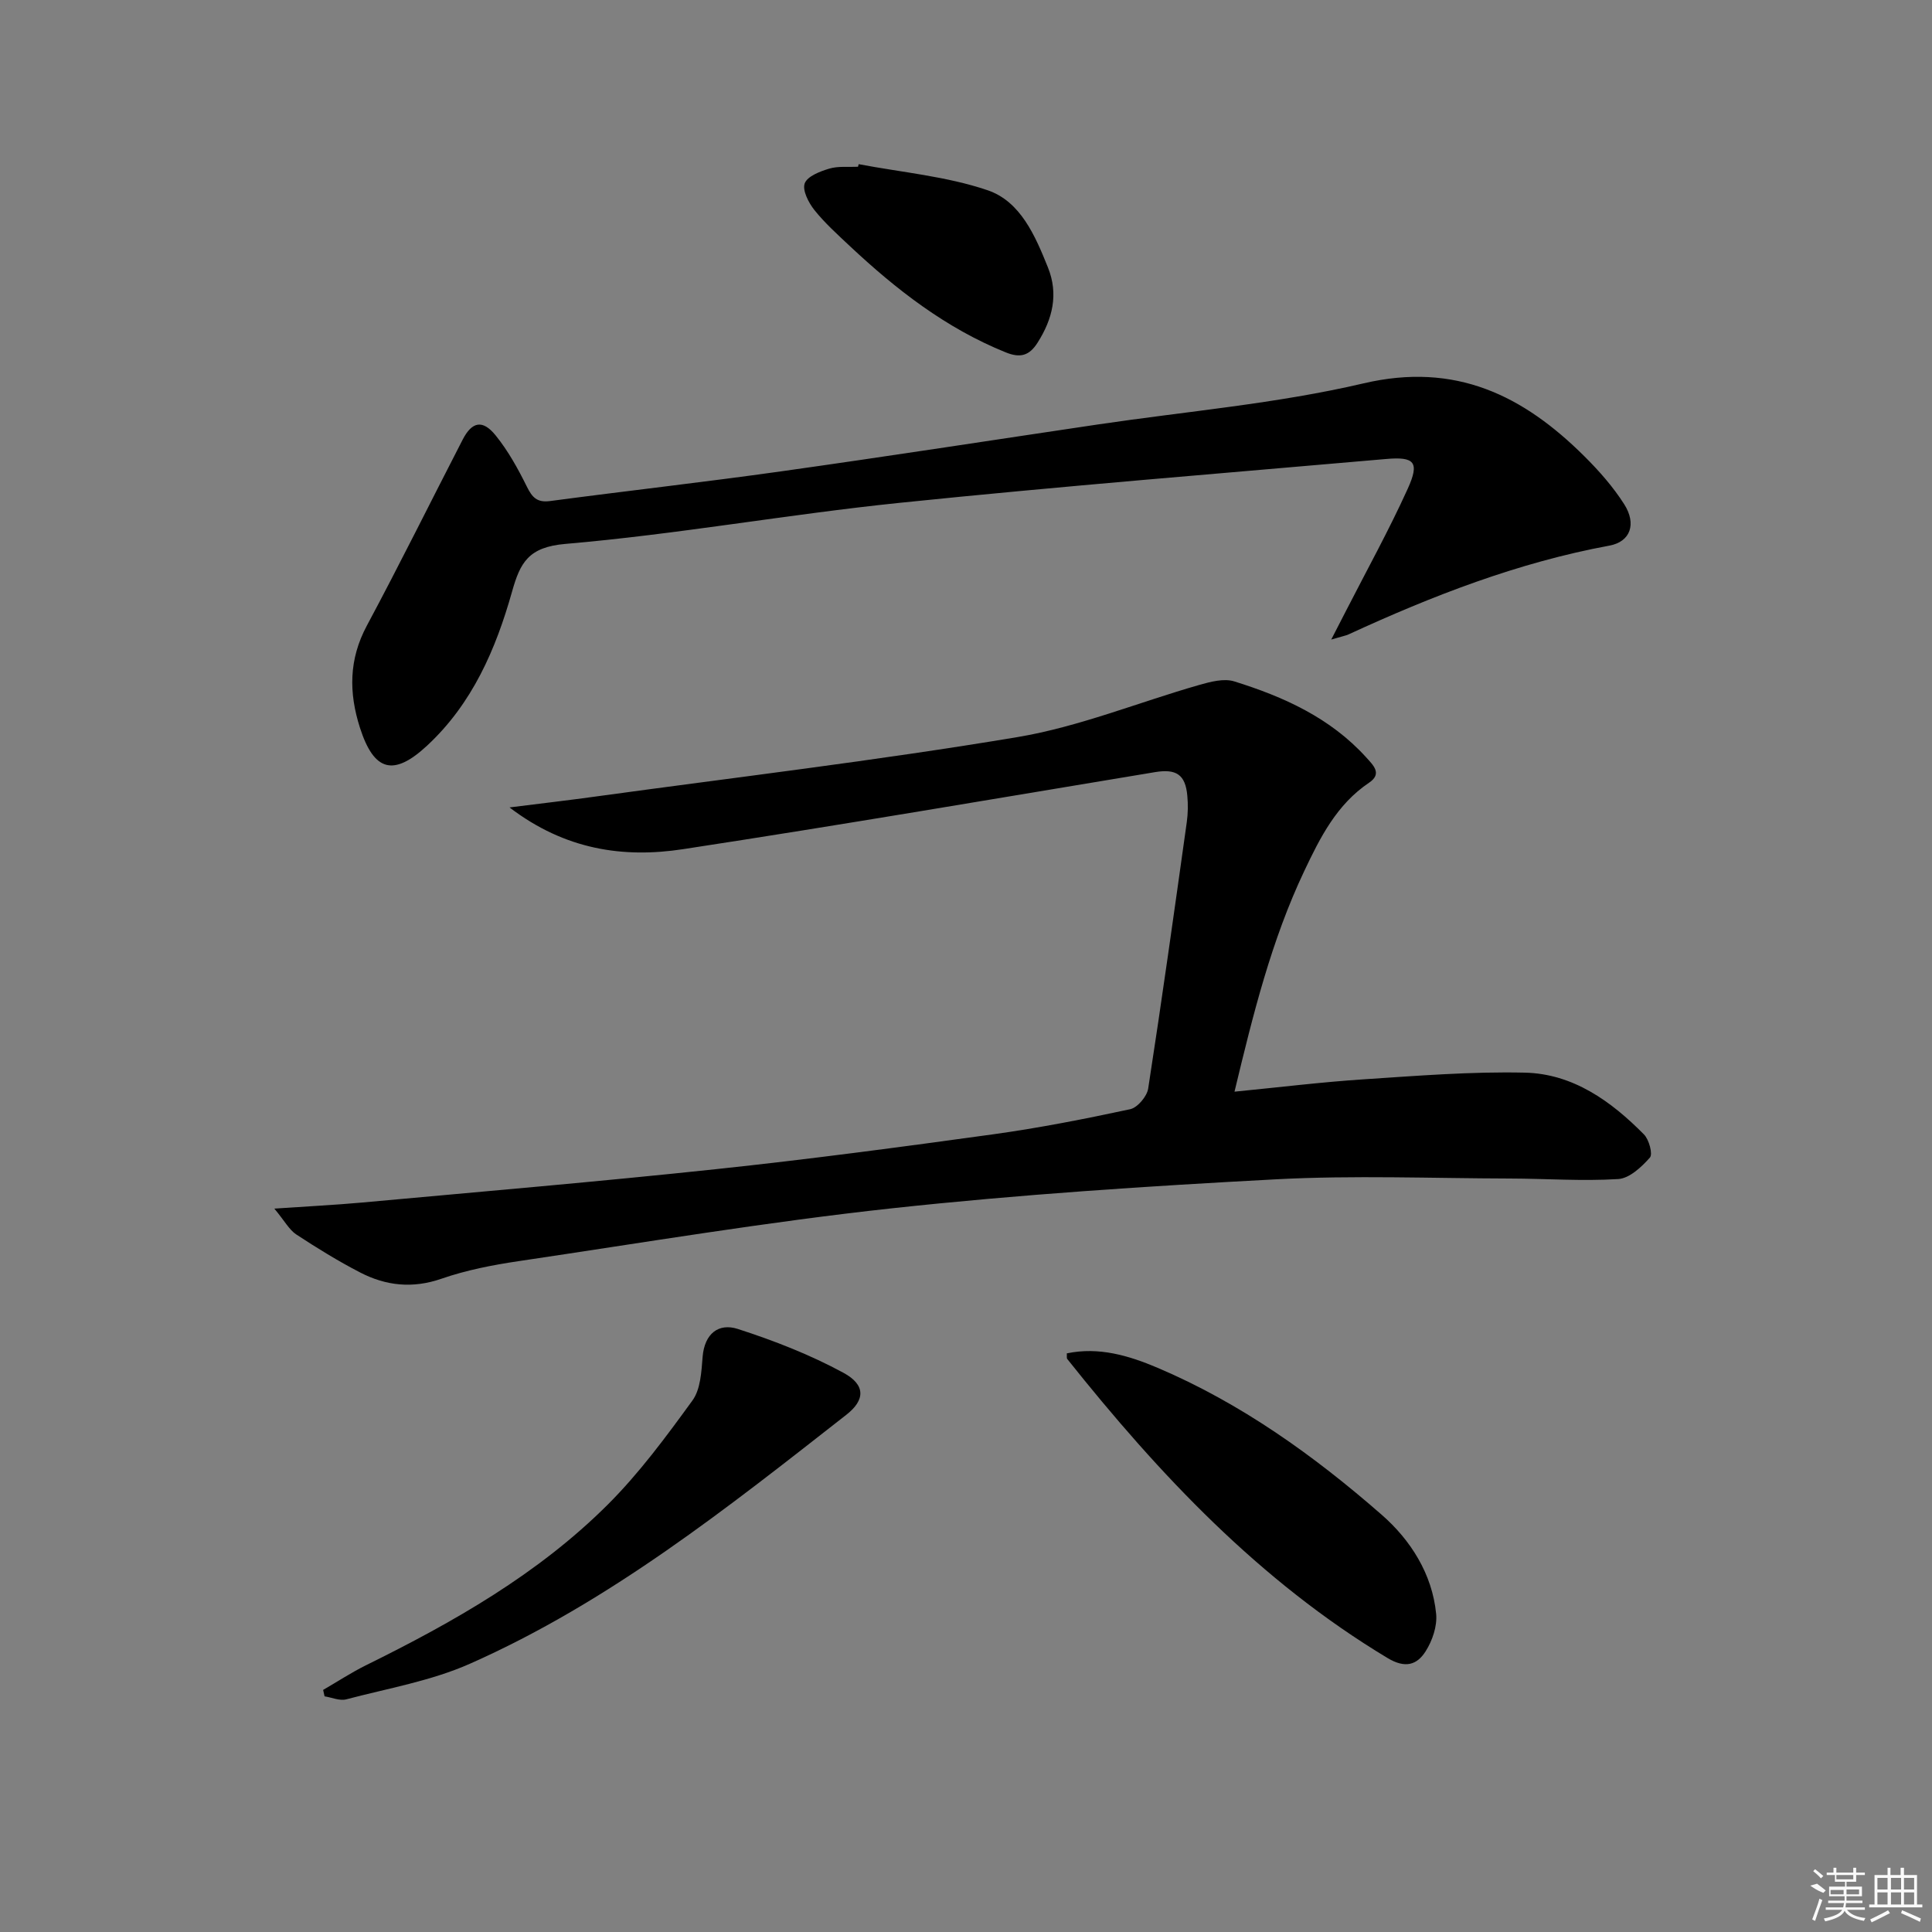 <svg enable-background="new 0 0 400 400" viewBox="0 0 400 400" xmlns="http://www.w3.org/2000/svg"><rect x="0" y="0" width="400" height="400" fill="#808080" stroke="none"/><path d="m56.8 250.23c6.99-.48 12.54-.75 18.07-1.25 24.47-2.24 48.96-4.32 73.39-6.92 19.15-2.03 38.26-4.58 57.34-7.21 9.53-1.32 18.99-3.18 28.39-5.2 1.52-.33 3.48-2.65 3.73-4.28 2.84-18.36 5.41-36.75 7.99-55.15.25-1.8.28-3.67.11-5.48-.39-4.4-2.32-5.6-6.68-4.88-32.56 5.4-65.09 10.97-97.71 15.95-12.35 1.89-24.41.16-35.94-8.64 6.51-.82 11.97-1.45 17.41-2.2 29.26-4.02 58.62-7.49 87.74-12.36 12.79-2.14 25.08-7.21 37.65-10.8 2.32-.66 5.1-1.4 7.23-.74 10.23 3.18 19.9 7.54 27.31 15.71 1.48 1.64 3.41 3.4.62 5.27-6.69 4.5-10.12 11.33-13.4 18.25-6.8 14.33-10.59 29.6-14.46 45.72 9.37-.92 18.05-1.99 26.77-2.56 11.1-.73 22.25-1.63 33.35-1.38 9.95.23 17.84 5.89 24.65 12.79 1.06 1.07 1.87 4.08 1.23 4.8-1.73 1.95-4.23 4.3-6.56 4.44-7.46.46-14.97-.09-22.46-.11-16.12-.04-32.27-.69-48.35.16-26.53 1.41-53.08 3.14-79.49 6-25.89 2.81-51.61 7.13-77.38 10.95-5.39.8-10.83 1.86-15.96 3.64-5.98 2.07-11.49 1.46-16.83-1.3-4.56-2.36-8.96-5.07-13.25-7.89-1.45-.97-2.38-2.77-4.51-5.33z"/><path d="m275.62 132.41c1.46-2.83 2.25-4.36 3.03-5.89 4.31-8.43 8.91-16.73 12.81-25.34 2.49-5.5 1.42-6.67-4.48-6.15-33.6 2.94-67.22 5.62-100.76 9.08-23.1 2.38-46.03 6.52-69.16 8.5-7.68.66-9.36 3.89-11.05 9.89-3.36 11.93-8.23 23.19-17.59 31.88-6.95 6.45-10.99 5.33-13.89-3.69-2.33-7.27-2.32-14.17 1.42-21.15 6.82-12.73 13.22-25.68 19.84-38.52 1.93-3.74 4.13-4.21 6.83-.87 2.58 3.19 4.62 6.88 6.45 10.58 1.1 2.23 2.1 3.36 4.79 3.01 15.96-2.12 31.97-3.92 47.92-6.16 21.84-3.07 43.64-6.45 65.46-9.69 18.38-2.73 37.04-4.3 55.07-8.52 19.06-4.46 33.06 2.5 45.74 15.12 3.04 3.02 5.95 6.33 8.24 9.93 2.56 4.05 1.29 7.73-3.06 8.54-18.94 3.5-36.68 10.39-54.06 18.4-.59.26-1.25.37-3.55 1.05z"/><path d="m66.9 349.88c2.96-1.71 5.83-3.6 8.88-5.11 18.11-8.93 35.62-18.87 50.02-33.23 6.54-6.52 12.11-14.08 17.56-21.58 1.69-2.32 1.86-5.96 2.11-9.05.4-4.81 3.31-7.05 7.3-5.76 7.5 2.42 14.96 5.33 21.87 9.08 4.62 2.51 4.48 5.64.59 8.68-24.61 19.26-49.11 38.78-77.94 51.55-8.05 3.57-17.01 5.1-25.6 7.37-1.35.36-2.99-.39-4.49-.62-.09-.45-.2-.89-.3-1.33z"/><path d="m220.87 280.2c6.63-1.39 12.82.46 18.73 2.96 17.3 7.35 32.46 18.21 46.48 30.47 5.92 5.17 10.46 12.21 11.26 20.53.24 2.51-.78 5.52-2.17 7.71-1.8 2.85-4.23 3.61-7.89 1.41-26.53-15.95-47.27-38.01-66.32-61.92-.15-.2-.05-.61-.09-1.16z"/><path d="m177.78 33.99c8.93 1.7 18.17 2.5 26.7 5.4 6.82 2.32 9.86 9.45 12.48 15.97 2.23 5.53.98 10.68-2.15 15.6-1.72 2.71-3.6 3.2-6.57 2-12.39-5-22.69-13.01-32.31-22.03-2.54-2.39-5.17-4.75-7.33-7.46-1.2-1.51-2.52-4.09-1.99-5.51.56-1.48 3.18-2.48 5.09-3.05 1.85-.55 3.95-.29 5.94-.39.06-.18.1-.35.14-.53z"/><g fill="#fafafa"><path d="m374.8 390.4 1.4-.4c.7.5 1.3 1 1.8 1.4l-.5.5c-1.5-.6-2.1-1.1-2.7-1.5zm1 7.3-.6-.3c.5-1.4 1.1-2.8 1.5-4.3.2.1.4.2.6.3-.5 1.3-1 2.8-1.5 4.3zm-.4-10.3.4-.4c.4.3 1 .8 1.7 1.4l-.5.5c-.4-.5-1-1-1.6-1.5zm2.5.3h1.7v-1h.6v1h3.5v-1h.6v1h1.8v.5h-1.8v1.4h-2v1h3.2v2h-3.2v.9h3.3v.5h-3.4c0 .3-.1.6-.1.9h4v.5h-3.7c.7.9 1.9 1.5 3.8 1.7-.1.2-.2.4-.3.6-2.1-.4-3.5-1.1-4-2.1-.4 1-1.8 1.7-4 2.2-.1-.2-.2-.4-.3-.6 2.1-.4 3.4-1 3.8-1.8h-3.4v-.5h3.6c.1-.3.1-.6.2-.9h-3.3v-.5h3.4c0-.3 0-.6 0-.9h-3.2v-2h3.3v-1h-2.1v-1.4h-1.7v-.5zm1.1 3.5v1h2.7c0-.3 0-.4 0-.4 0-.1 0-.2 0-.2 0-.1 0-.2 0-.3h-2.7zm1.2-3v.9h3.5v-.9zm4.7 3h-2.6v.6.4h2.6z"/><path d="m393.6 386.7h.6v1.5h2.7v6.1h1.1v.6h-11v-.6h1.1v-6.1h2.7v-1.5h.6v1.5h2.1v-1.5zm-2.7 8.8.4.6c-1.2.6-2.5 1.3-3.8 1.9-.1-.2-.2-.4-.3-.6 1.2-.6 2.5-1.2 3.7-1.9zm-2.2-6.7v2.4h2.1v-2.4zm0 3v2.5h2.1v-2.5zm2.8-3v2.4h2.1v-2.4zm0 3v2.5h2.1v-2.5zm6 6.1c-1.4-.7-2.7-1.3-3.9-1.8l.2-.6c1.5.6 2.7 1.2 3.9 1.7zm-1.2-9.1h-2.1v2.4h2.1zm-2.1 3v2.5h2.1v-2.5z"/></g></svg>